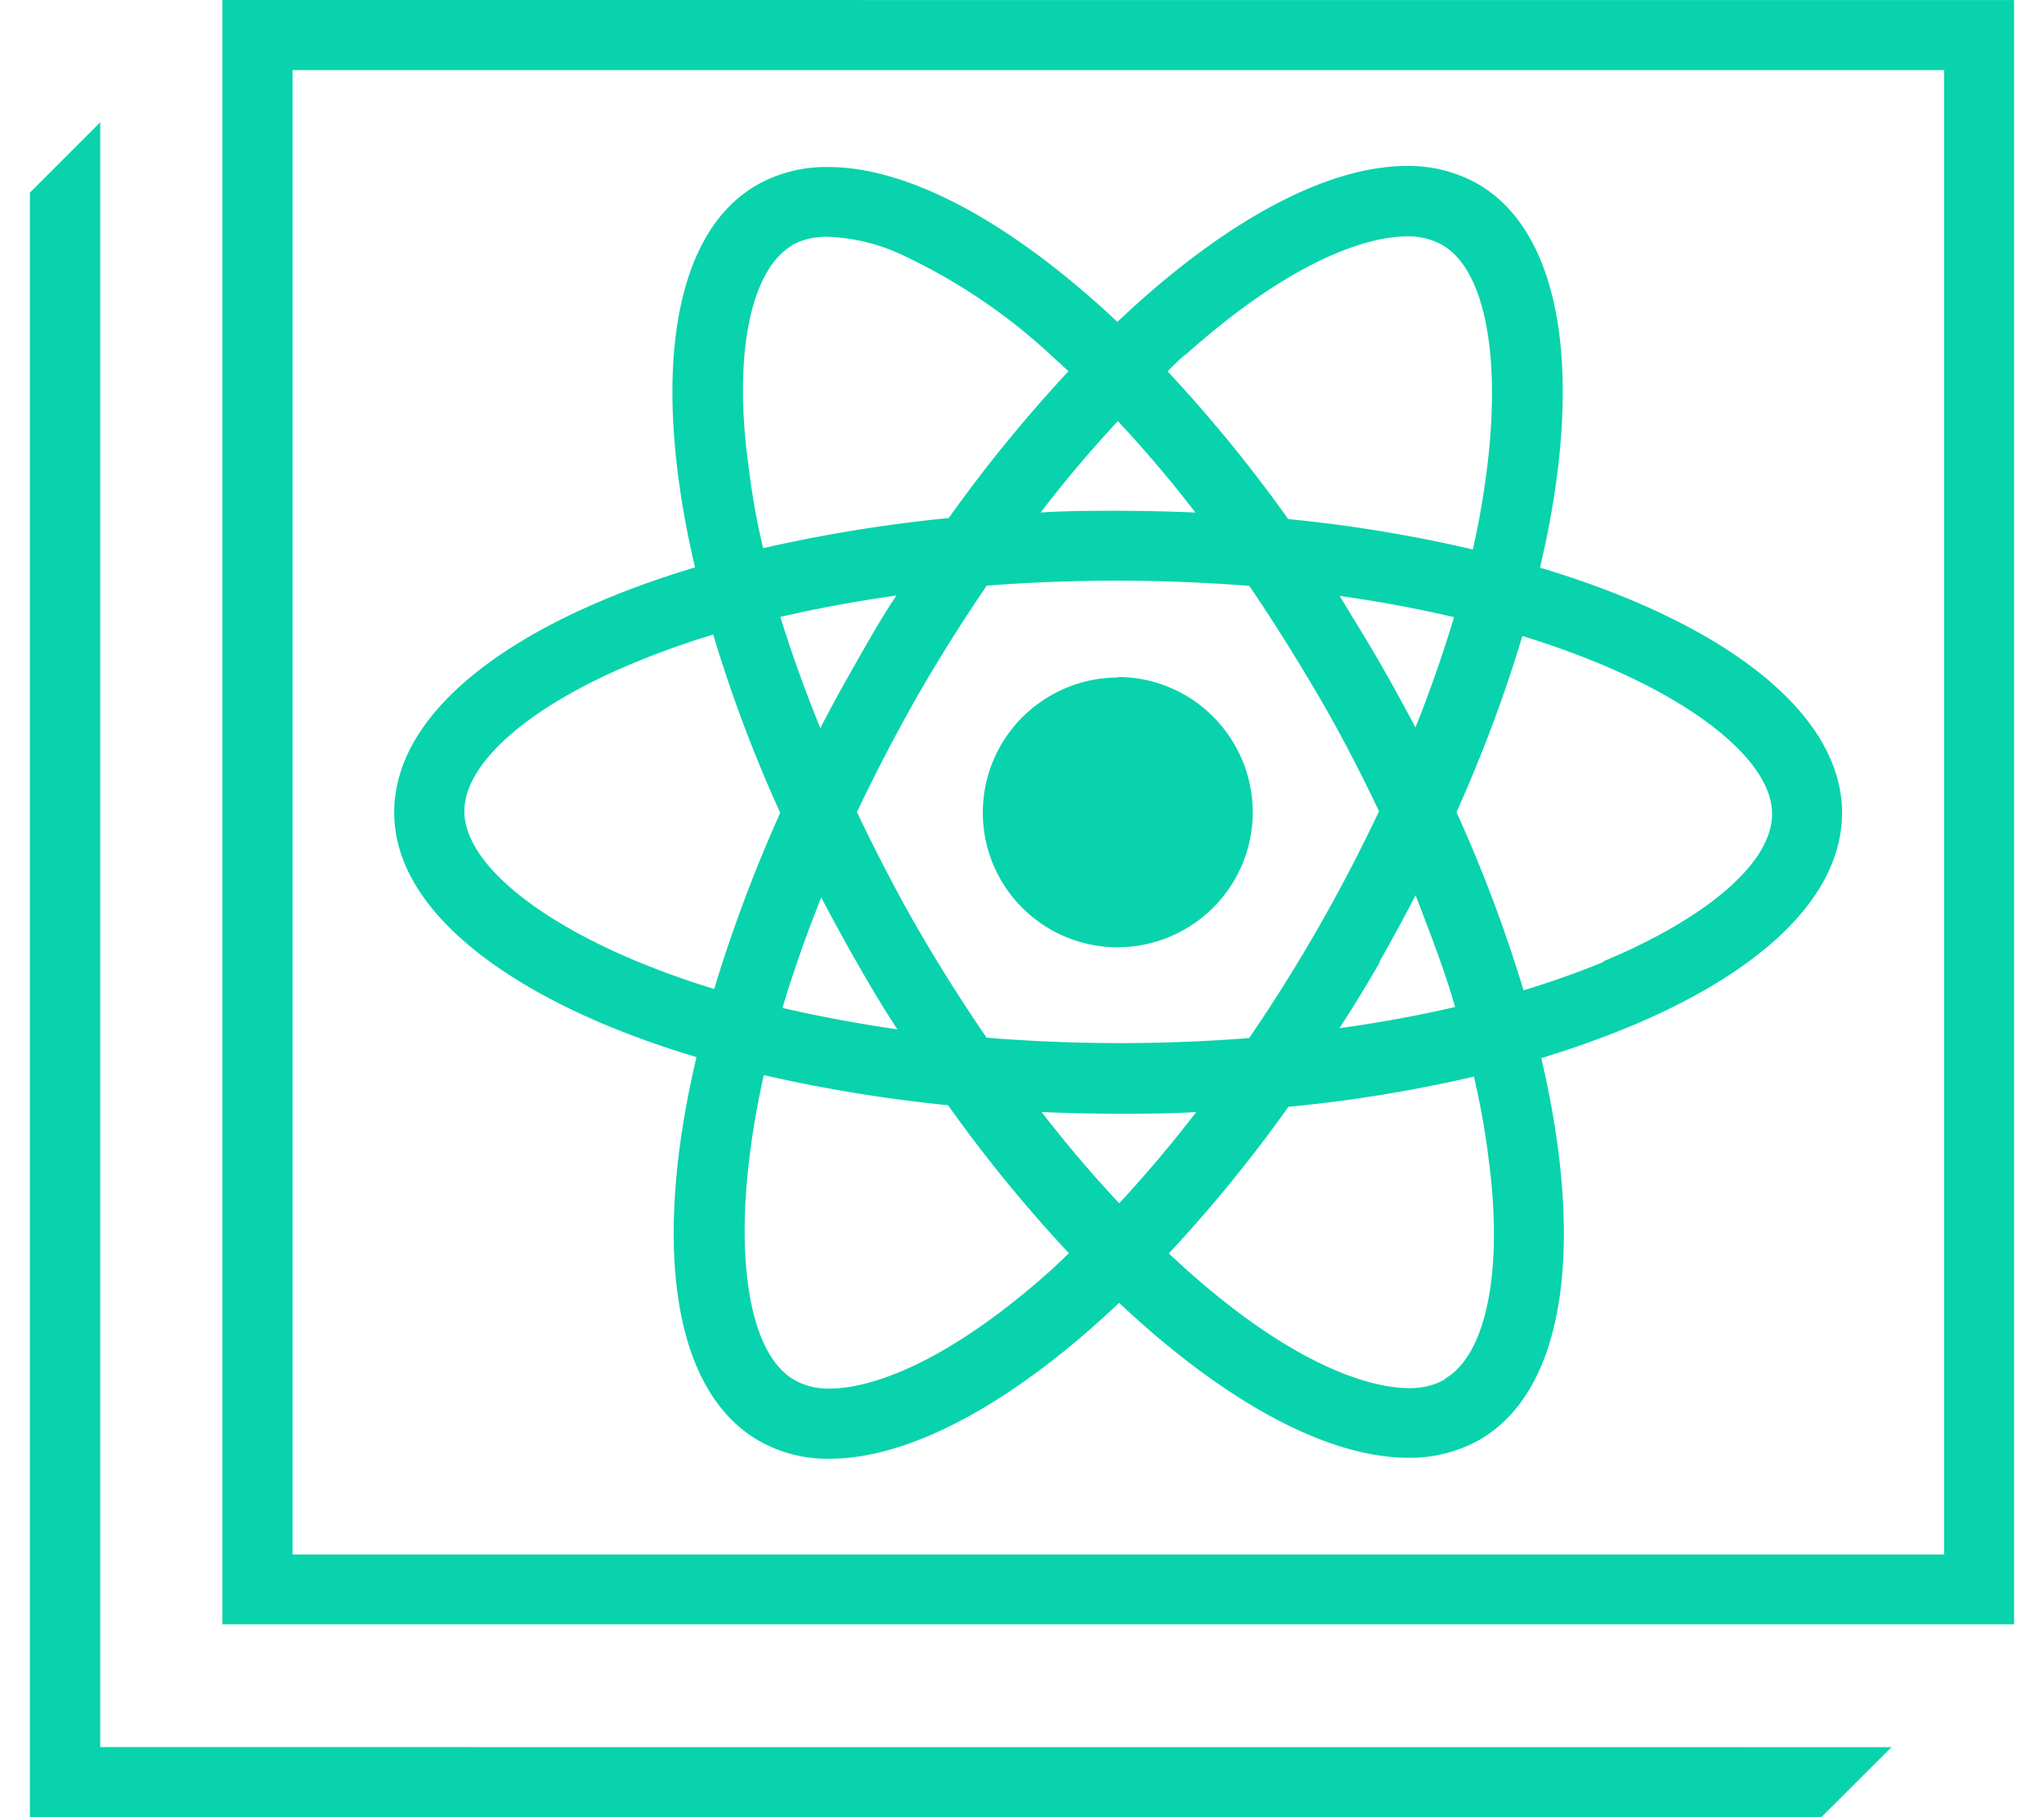 <svg fill="#09D3AC" role="img" viewBox="0 0 27 24" xmlns="http://www.w3.org/2000/svg"><title>Create React App</title><path d="M24.333 10.74c0-1.336-1.573-2.52-3.991-3.243 0.582-2.457 0.328-4.412-0.83-5.073a1.856 1.856 0 0 0-0.929-0.232c-1.08 0-2.445 0.754-3.823 2.059-1.378-1.295-2.74-2.045-3.818-2.045a1.856 1.856 0 0 0-0.942 0.236c-1.151 0.663-1.39 2.606-0.816 5.051-2.406 0.72-3.971 1.895-3.975 3.224-0.003 1.33 1.575 2.52 3.993 3.242-0.582 2.458-0.33 4.412 0.83 5.072 0.283 0.158 0.603 0.238 0.926 0.233 1.082 0 2.447-0.754 3.825-2.06 1.376 1.295 2.738 2.045 3.818 2.046a1.856 1.856 0 0 0 0.942-0.236c1.151-0.663 1.388-2.606 0.816-5.041 2.407-0.729 3.971-1.905 3.973-3.233m-8.685-6.051c1.588-1.421 2.581-1.575 2.933-1.574a0.917 0.917 0 0 1 0.47 0.112c0.555 0.317 0.775 1.431 0.599 2.908a10.921 10.921 0 0 1-0.194 1.123 18.565 18.565 0 0 0-2.439-0.401 19.111 19.111 0 0 0-1.597-1.955q0.107-0.107 0.229-0.213m-4.806 7.151q0.227 0.436 0.478 0.874c0.167 0.293 0.342 0.59 0.535 0.882a18.565 18.565 0 0 1-1.519-0.283c0.135-0.493 0.308-0.977 0.506-1.474m-0.537-3.691q0.737-0.173 1.537-0.284c-0.193 0.287-0.36 0.582-0.535 0.89s-0.328 0.582-0.477 0.876a22.933 22.933 0 0 1-0.524-1.483M11.316 10.734q0.36-0.761 0.793-1.525c0.292-0.508 0.603-1.003 0.925-1.474q0.847-0.066 1.745-0.066c0.6 0.002 1.163 0.024 1.723 0.069 0.322 0.47 0.63 0.969 0.922 1.464 0.29 0.495 0.558 1.012 0.798 1.518a21.841 21.841 0 0 1-1.716 2.999 21.841 21.841 0 0 1-3.468-0.004 21.841 21.841 0 0 1-0.923-1.463 22.933 22.933 0 0 1-0.791-1.518z m6.371-2.865c0.527 0.074 1.037 0.169 1.52 0.282-0.143 0.478-0.315 0.97-0.512 1.463q-0.228-0.435-0.481-0.873a41.498 41.498 0 0 0-0.519-0.872z m0.535 4.833q0.25-0.44 0.477-0.879c0.193 0.505 0.388 1.001 0.524 1.485q-0.736 0.171-1.536 0.281 0.281-0.431 0.543-0.887z m-3.456-7.142q0.524 0.56 1.026 1.209a25.117 25.117 0 0 0-1.013-0.023c-0.343 0-0.695 0-1.033 0.023a16.381 16.381 0 0 1 1.02-1.208M10.464 3.236a0.939 0.939 0 0 1 0.478-0.108 2.512 2.512 0 0 1 1.007 0.254 7.644 7.644 0 0 1 1.939 1.314l0.227 0.207a19.111 19.111 0 0 0-1.583 1.94 19.657 19.657 0 0 0-2.452 0.398 9.828 9.828 0 0 1-0.194-1.098c-0.202-1.463 0.031-2.581 0.576-2.9z m-1.026 9.83a10.921 10.921 0 0 1-1.074-0.387c-1.376-0.582-2.23-1.328-2.23-1.966S6.991 9.329 8.367 8.758a10.921 10.921 0 0 1 1.055-0.377 18.565 18.565 0 0 0 0.885 2.354 19.657 19.657 0 0 0-0.867 2.329m4.46 3.702c-1.588 1.422-2.581 1.573-2.936 1.573a0.906 0.906 0 0 1-0.469-0.112c-0.554-0.317-0.775-1.431-0.599-2.908a10.921 10.921 0 0 1 0.194-1.121q1.207 0.278 2.439 0.399 0.734 1.032 1.598 1.955z m0.885-0.873q-0.524-0.558-1.028-1.208 0.5 0.023 1.015 0.023c0.343 0 0.695 0 1.033-0.022q-0.503 0.648-1.021 1.207z m4.301 2.326a0.939 0.939 0 0 1-0.481 0.114c-0.353 0-1.357-0.155-2.939-1.57l-0.227-0.208a19.111 19.111 0 0 0 1.581-1.938 18.565 18.565 0 0 0 2.454-0.4q0.13 0.566 0.194 1.1c0.192 1.461-0.032 2.578-0.584 2.894z m2.094-5.514q-0.497 0.205-1.055 0.374a19.111 19.111 0 0 0-0.886-2.353q0.512-1.136 0.871-2.326 0.546 0.166 1.074 0.387c1.375 0.582 2.23 1.328 2.227 1.965s-0.857 1.373-2.233 1.945z m-6.413-0.197c0.352 0 0.696-0.105 0.988-0.299a1.78 1.78 0 0 0 0.656-0.798 1.78 1.78 0 0 0 0.103-1.029 1.78 1.78 0 0 0-0.486-0.912 1.78 1.78 0 0 0-0.911-0.488 1.78 1.78 0 0 0-1.028 0.101 1.78 1.78 0 0 0-0.8 0.655 1.78 1.78 0 0 0-0.301 0.988 1.747 1.747 0 0 0 0.134 0.682 1.78 1.78 0 0 0 1.645 1.099M2.938 0v21.453H26.605V0.001z m22.742 20.531H3.864V0.926h21.816z m-16.479-6.573c-0.582 2.458-0.331 4.412 0.828 5.072 0.283 0.158 0.603 0.238 0.928 0.233 1.081 0 2.446-0.754 3.825-2.06 1.376 1.295 2.737 2.045 3.817 2.045a1.856 1.856 0 0 0 0.942-0.235c1.152-0.663 1.388-2.606 0.817-5.041 2.406-0.721 3.971-1.897 3.972-3.225 0.002-1.328-1.573-2.52-3.989-3.244 0.581-2.457 0.328-4.412-0.83-5.072a1.856 1.856 0 0 0-0.929-0.233c-1.081 0-2.446 0.754-3.824 2.06-1.378-1.295-2.739-2.045-3.818-2.046a1.856 1.856 0 0 0-0.941 0.236C8.847 3.113 8.608 5.055 9.182 7.501c-2.406 0.72-3.971 1.895-3.975 3.225-0.003 1.33 1.577 2.508 3.995 3.234z m4.692 2.809c-1.588 1.421-2.581 1.573-2.935 1.573a0.906 0.906 0 0 1-0.47-0.113c-0.554-0.317-0.775-1.431-0.598-2.908a10.921 10.921 0 0 1 0.194-1.121 19.657 19.657 0 0 0 2.439 0.399q0.734 1.032 1.597 1.955z m4.807-7.153a26.209 26.209 0 0 0-0.48-0.873c-0.169-0.294-0.349-0.582-0.529-0.872 0.527 0.074 1.037 0.169 1.52 0.282-0.142 0.478-0.312 0.97-0.51 1.463z m0.528 3.684q-0.735 0.171-1.537 0.282a22.933 22.933 0 0 0 1.013-1.766c0.204 0.513 0.38 1.006 0.519 1.494z m-1.01-2.588a21.841 21.841 0 0 1-1.717 3 21.841 21.841 0 0 1-3.468-0.005 21.841 21.841 0 0 1-1.721-2.981q0.36-0.761 0.792-1.525c0.29-0.508 0.603-1.003 0.925-1.474a22.496 22.496 0 0 1 3.469 0.005c0.321 0.467 0.63 0.968 0.92 1.463 0.29 0.494 0.56 1.021 0.801 1.527z m-6.363 2.885a18.565 18.565 0 0 1-1.519-0.283c0.142-0.477 0.316-0.97 0.514-1.463q0.227 0.436 0.478 0.873c0.167 0.293 0.334 0.58 0.527 0.874M11.316 8.75q-0.252 0.435-0.477 0.875a19.657 19.657 0 0 1-0.533-1.477q0.737-0.17 1.537-0.283c-0.18 0.287-0.353 0.583-0.527 0.885m3.467 7.144q-0.524-0.558-1.03-1.208 0.5 0.023 1.016 0.023c0.343 0 0.695 0 1.033-0.022a17.473 17.473 0 0 1-1.019 1.207m4.3 2.326a0.939 0.939 0 0 1-0.481 0.114c-0.353 0-1.357-0.155-2.939-1.57l-0.227-0.207a19.111 19.111 0 0 0 1.58-1.939 18.565 18.565 0 0 0 2.454-0.399q0.131 0.566 0.195 1.099c0.194 1.461-0.029 2.578-0.582 2.894z m1.024-9.822q0.546 0.167 1.073 0.388c1.376 0.582 2.23 1.329 2.228 1.965-0.001 0.639-0.855 1.389-2.231 1.962q-0.497 0.205-1.055 0.373a19.111 19.111 0 0 0-0.885-2.353q0.511-1.142 0.87-2.343z m-4.46-3.701c1.588-1.421 2.581-1.575 2.934-1.575a0.917 0.917 0 0 1 0.47 0.113c0.554 0.317 0.775 1.431 0.598 2.908a10.921 10.921 0 0 1-0.194 1.122 18.565 18.565 0 0 0-2.439-0.4 19.111 19.111 0 0 0-1.597-1.955q0.11-0.117 0.23-0.221z m-0.881 0.865q0.524 0.558 1.026 1.208a25.117 25.117 0 0 0-1.013-0.023c-0.343 0-0.695 0-1.033 0.022a16.381 16.381 0 0 1 1.02-1.207M10.464 3.236a0.939 0.939 0 0 1 0.478-0.109 2.512 2.512 0 0 1 1.007 0.254 7.644 7.644 0 0 1 1.939 1.314l0.227 0.207a19.111 19.111 0 0 0-1.583 1.94 19.657 19.657 0 0 0-2.452 0.398 9.828 9.828 0 0 1-0.194-1.098c-0.202-1.463 0.031-2.581 0.576-2.9zM8.366 8.758a10.921 10.921 0 0 1 1.055-0.377 18.565 18.565 0 0 0 0.885 2.354 19.657 19.657 0 0 0-0.872 2.326 10.921 10.921 0 0 1-1.074-0.387c-1.376-0.582-2.229-1.328-2.229-1.965s0.861-1.379 2.235-1.951m6.399 0.194a1.78 1.78 0 0 0-0.99 0.299 1.78 1.78 0 0 0-0.656 0.797 1.78 1.78 0 0 0-0.103 1.029 1.78 1.78 0 0 0 3.526-0.343 1.747 1.747 0 0 0-0.131-0.685 1.747 1.747 0 0 0-0.385-0.582 1.747 1.747 0 0 0-0.579-0.389 1.747 1.747 0 0 0-0.682-0.136za1.78 1.78 0 0 0-0.99 0.299 1.78 1.78 0 0 0-0.656 0.797 1.78 1.78 0 0 0-0.103 1.029 1.78 1.78 0 0 0 3.526-0.343 1.747 1.747 0 0 0-0.131-0.685 1.747 1.747 0 0 0-0.385-0.582 1.747 1.747 0 0 0-0.579-0.389 1.747 1.747 0 0 0-0.682-0.136za1.78 1.78 0 0 0-0.99 0.299 1.78 1.78 0 0 0-0.656 0.797 1.78 1.78 0 0 0-0.103 1.029 1.78 1.78 0 0 0 3.526-0.343 1.747 1.747 0 0 0-0.131-0.685 1.747 1.747 0 0 0-0.385-0.582 1.747 1.747 0 0 0-0.579-0.389 1.747 1.747 0 0 0-0.682-0.136z m9.567 1.791c0-1.336-1.573-2.519-3.99-3.244 0.582-2.457 0.328-4.411-0.83-5.071a1.856 1.856 0 0 0-0.929-0.233c-1.08 0-2.445 0.754-3.823 2.059-1.378-1.295-2.74-2.045-3.818-2.046a1.856 1.856 0 0 0-0.942 0.237c-1.151 0.663-1.39 2.606-0.816 5.051-2.406 0.719-3.971 1.894-3.975 3.224-0.003 1.33 1.575 2.52 3.993 3.242-0.582 2.457-0.33 4.411 0.83 5.071 0.283 0.158 0.603 0.239 0.926 0.233 1.082 0 2.447-0.754 3.825-2.059 1.376 1.295 2.738 2.045 3.818 2.046 0.33 0.005 0.655-0.076 0.942-0.237 1.151-0.663 1.388-2.606 0.816-5.041 2.407-0.733 3.971-1.908 3.973-3.236z m-8.684-6.055c1.588-1.421 2.581-1.575 2.933-1.575a0.917 0.917 0 0 1 0.47 0.113c0.555 0.317 0.775 1.431 0.599 2.908a10.921 10.921 0 0 1-0.194 1.123 18.565 18.565 0 0 0-2.439-0.401 19.111 19.111 0 0 0-1.597-1.955q0.107-0.107 0.229-0.213m-4.806 7.151q0.227 0.436 0.478 0.874c0.167 0.293 0.342 0.59 0.535 0.882a18.565 18.565 0 0 1-1.519-0.283c0.135-0.493 0.308-0.977 0.506-1.474m-0.537-3.691q0.737-0.173 1.537-0.284c-0.193 0.287-0.36 0.582-0.535 0.89s-0.328 0.582-0.477 0.876a22.933 22.933 0 0 1-0.524-1.483M11.316 10.734q0.36-0.761 0.793-1.525c0.292-0.508 0.603-1.003 0.925-1.474q0.847-0.066 1.745-0.066c0.6 0.002 1.163 0.024 1.723 0.069 0.322 0.47 0.63 0.969 0.922 1.464 0.29 0.495 0.558 1.012 0.798 1.518a21.841 21.841 0 0 1-1.716 2.999 21.841 21.841 0 0 1-3.468-0.004 21.841 21.841 0 0 1-0.923-1.463 22.933 22.933 0 0 1-0.791-1.518z m6.371-2.865c0.527 0.074 1.037 0.169 1.52 0.282-0.143 0.478-0.315 0.97-0.512 1.463q-0.228-0.435-0.481-0.873a41.498 41.498 0 0 0-0.519-0.872z m0.535 4.833q0.25-0.44 0.477-0.879c0.193 0.505 0.388 1.001 0.524 1.485q-0.736 0.171-1.536 0.281 0.281-0.431 0.543-0.887z m-3.456-7.142q0.524 0.56 1.026 1.209a25.117 25.117 0 0 0-1.013-0.023c-0.343 0-0.695 0-1.033 0.023a16.381 16.381 0 0 1 1.02-1.208M10.464 3.236a0.939 0.939 0 0 1 0.478-0.108 2.512 2.512 0 0 1 1.007 0.254 7.644 7.644 0 0 1 1.939 1.314l0.227 0.207a19.111 19.111 0 0 0-1.583 1.94 19.657 19.657 0 0 0-2.452 0.398 9.828 9.828 0 0 1-0.194-1.098c-0.202-1.463 0.031-2.581 0.576-2.9z m-1.026 9.83a10.921 10.921 0 0 1-1.074-0.387c-1.376-0.582-2.23-1.328-2.23-1.966S6.991 9.329 8.367 8.758a10.921 10.921 0 0 1 1.055-0.377 18.565 18.565 0 0 0 0.885 2.354 19.657 19.657 0 0 0-0.867 2.329m4.46 3.702c-1.588 1.422-2.581 1.573-2.936 1.573a0.906 0.906 0 0 1-0.469-0.112c-0.554-0.317-0.775-1.431-0.599-2.908a10.921 10.921 0 0 1 0.194-1.121q1.207 0.278 2.439 0.399 0.734 1.032 1.598 1.955z m0.885-0.873q-0.524-0.558-1.028-1.208 0.5 0.023 1.015 0.023c0.343 0 0.695 0 1.033-0.022q-0.503 0.648-1.021 1.207z m4.301 2.326a0.939 0.939 0 0 1-0.481 0.114c-0.353 0-1.357-0.155-2.939-1.57l-0.227-0.208a19.111 19.111 0 0 0 1.581-1.938 18.565 18.565 0 0 0 2.454-0.4q0.13 0.566 0.194 1.1c0.192 1.461-0.032 2.578-0.584 2.894z m2.094-5.514q-0.497 0.205-1.055 0.374a19.111 19.111 0 0 0-0.886-2.353q0.512-1.136 0.871-2.326 0.546 0.166 1.074 0.387c1.375 0.582 2.23 1.328 2.227 1.965s-0.857 1.373-2.233 1.945z m-6.413-0.197c0.352 0 0.696-0.105 0.988-0.299a1.78 1.78 0 0 0 0.656-0.798 1.78 1.78 0 0 0 0.103-1.029 1.78 1.78 0 0 0-0.486-0.912 1.78 1.78 0 0 0-0.911-0.488 1.78 1.78 0 0 0-1.028 0.101 1.78 1.78 0 0 0-0.8 0.655 1.78 1.78 0 0 0-0.301 0.988 1.747 1.747 0 0 0 0.134 0.682 1.78 1.78 0 0 0 1.645 1.099M1.324 23.074V1.615L0.395 2.544v21.456h23.664l0.927-0.925z"/></svg>